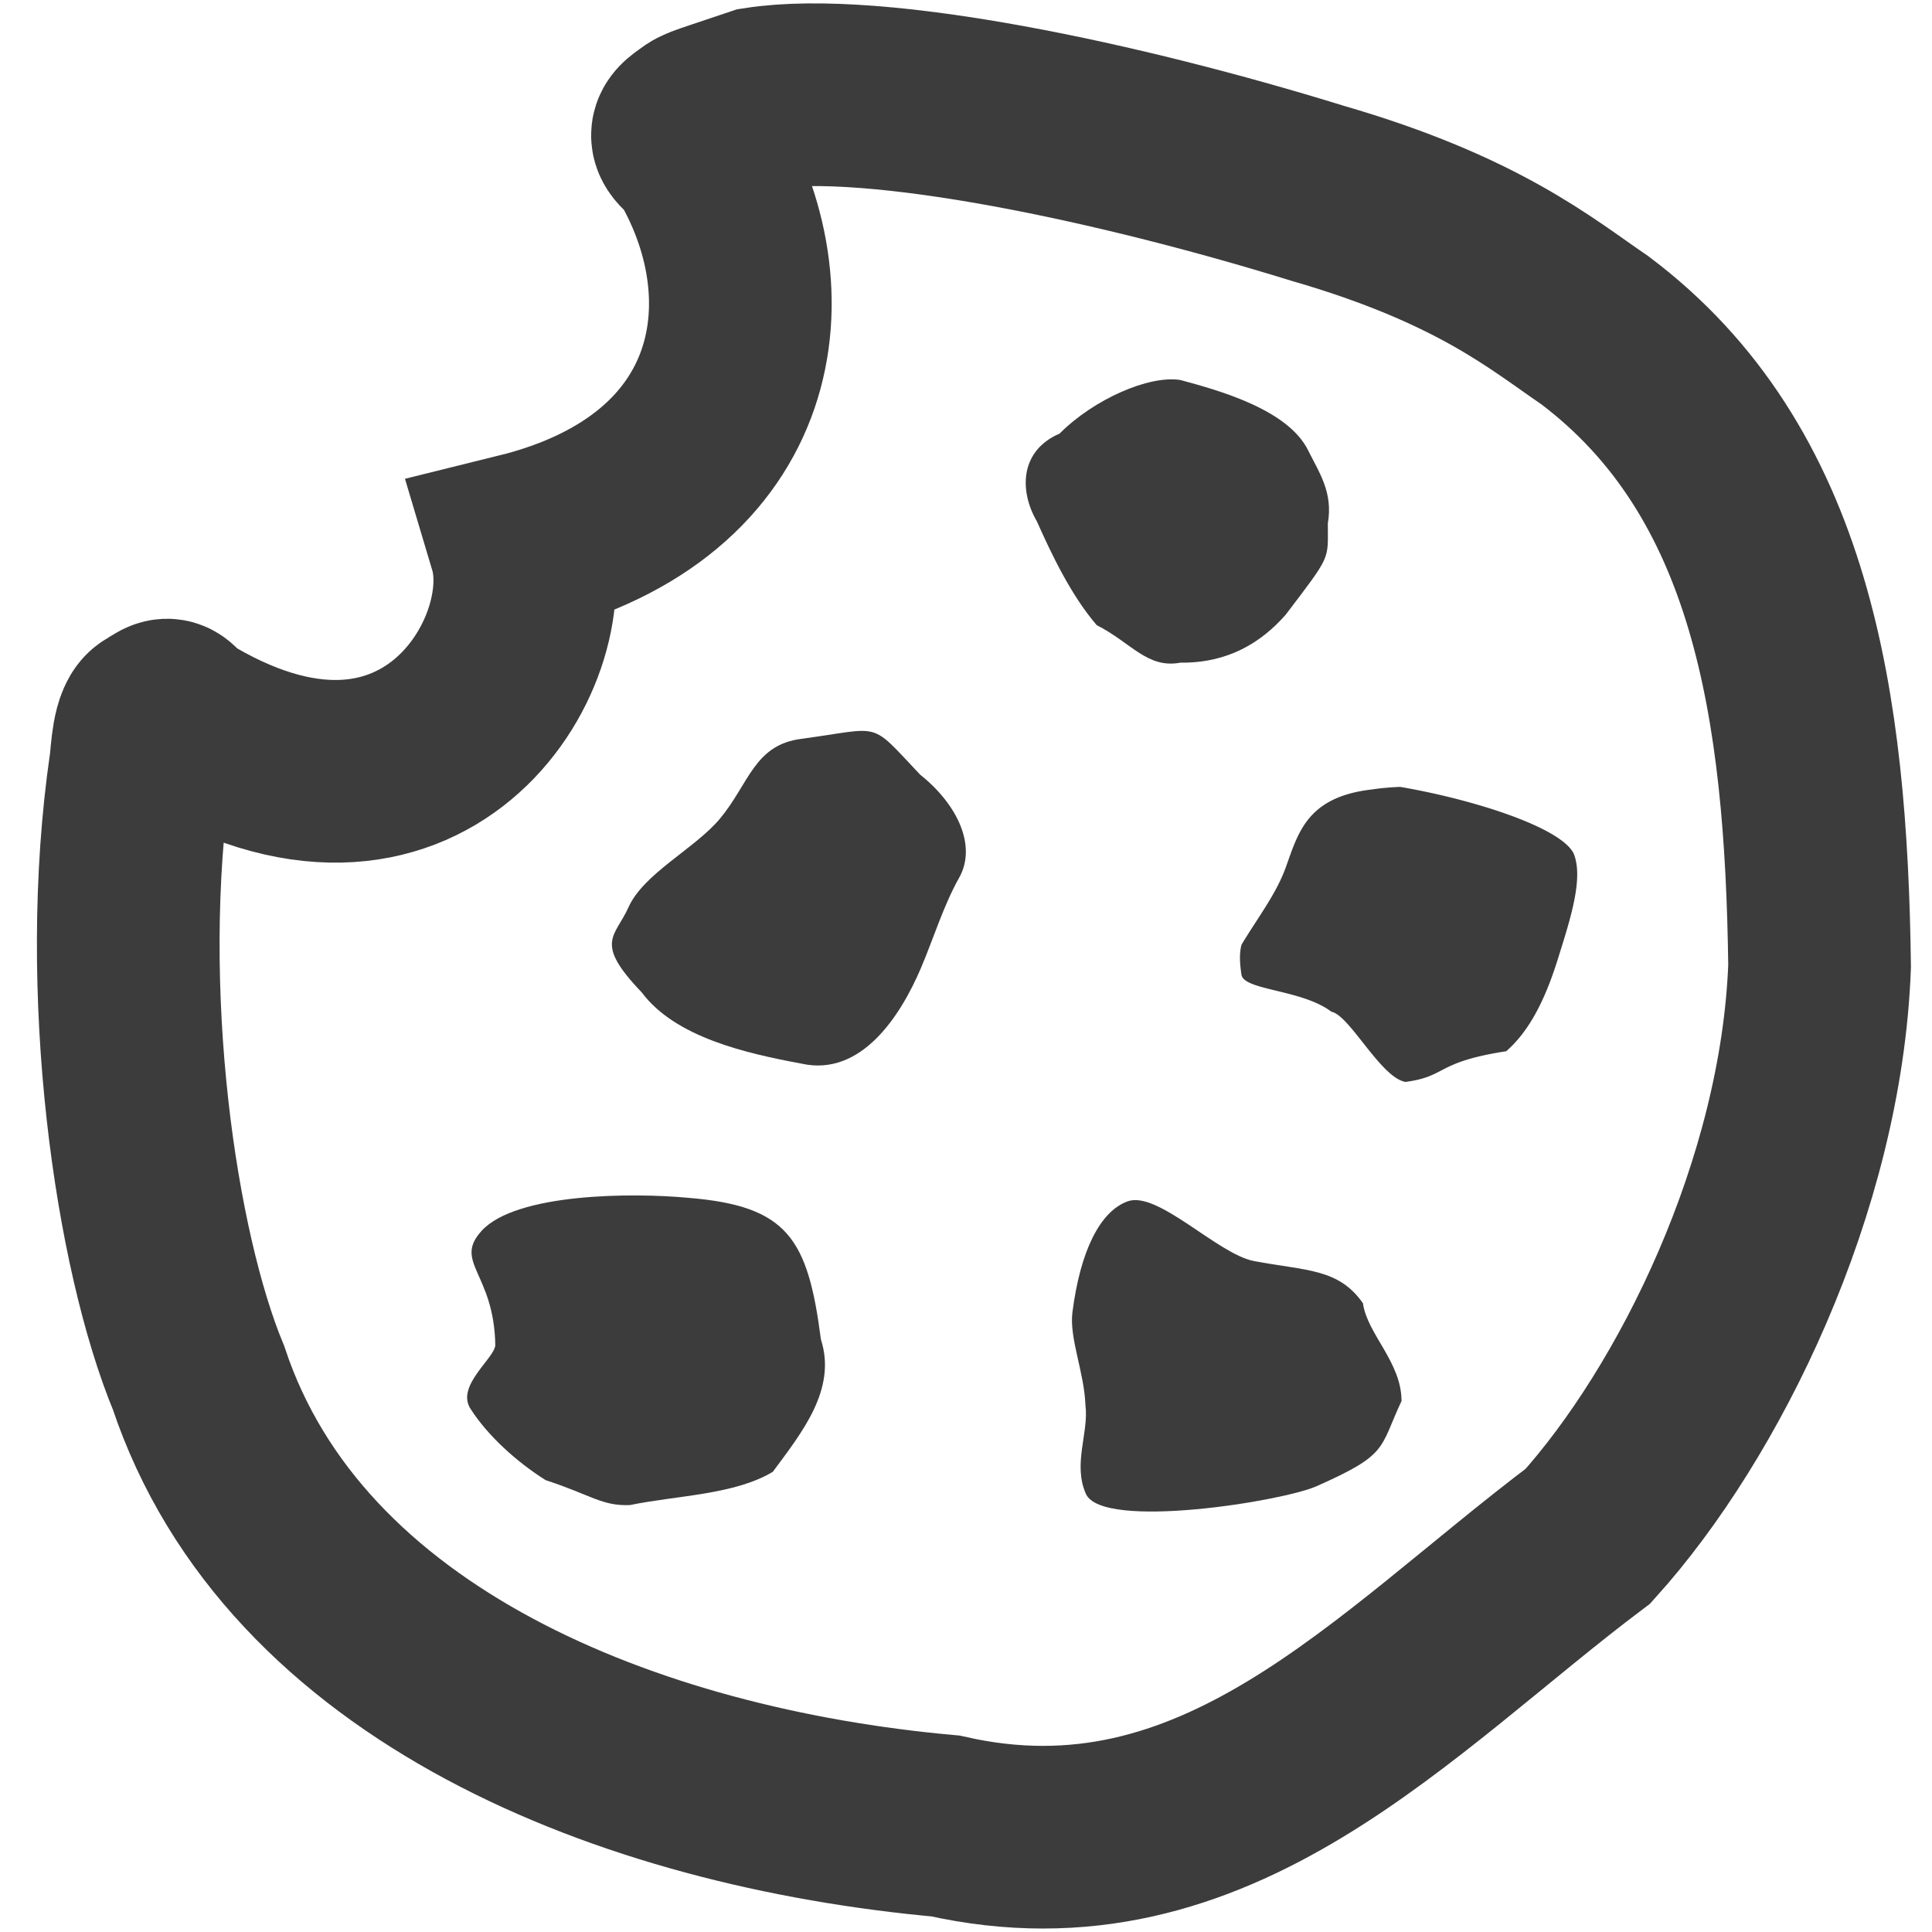 <svg id="Icon" xmlns="http://www.w3.org/2000/svg" width="550" height="550" viewBox="0 0 550 550">
<defs>
    <style>
      .cls-1 {
        fill: none;
        stroke: rgba(12, 12, 13, 0.8);
        stroke-width: 52px;
      }

      .cls-2 {
		fill: rgba(12, 12, 13, 0.8);
      }
    </style>
  </defs>
  <g id="Cookie">
    <path id="Outline" class="cls-1" d="M216,28c33.48-5.132,102.726,9.587,159,27,45.8,13.247,63.811,28.682,79,39,53.218,40.036,63.027,106.733,64,181-2.335,62.58-34.256,127.162-65.927,162.294-55.677,41.9-105.788,100-182.883,82.532C179.232,511.7,83.779,474.012,56.532,392.255,41.558,356.161,30.6,282.5,40,218c0.444-3.045.63-12.878,4-14,3.994-2.749,3.962-2.465,7,1,69.227,42.733,106.236-19.056,97-50,67.031-16.561,74.357-71.861,50-112-4.328-3.238-4.716-4.9-2-7C200.339,32.891,196.868,34.481,216,28Z"/>
    <path class="cls-2" d="M357,359c14.853,2.806,24.024,2.048,31,12,1.214,8.785,10.983,16.759,10.983,27.833C392.626,412.473,395.29,414,375,423c-9.1,4.289-61.172,12.731-65.86,2.286-3.8-8.47.882-17.488-.14-25.286-0.344-9.4-4.645-19.053-3.7-26.444,2.229-17.353,7.8-28.667,15.7-31.556C329.552,338.87,346.645,357.044,357,359Z"/>
    <path class="cls-2" d="M610,111"/>
    <path class="cls-2" d="M196,341c28.279,2.329,33.972,11.607,37.7,40.329,4.588,14.191-5.475,26.544-13.7,37.671-11,6.572-27.155,6.683-40.67,9.461-7.933.332-11.037-2.857-24-7.094-8.332-5.257-16.489-12.658-21.4-20.328-4.16-6.5,6.712-14.209,7.07-18.039-0.308-20.655-12.07-23.7-3.853-32.649C146.949,339.676,179.958,339.481,196,341Z"/>
    <path class="cls-2" d="M398.653,224.016C420.41,227.782,444.483,235.721,448,243c2.689,6.628-.51,17.335-4.136,28.8-3.835,12.678-8.431,21.633-15.071,27.465-20.241,3.121-16.719,7.135-28.681,8.737-7.053-1.223-15.88-18.983-21.112-20-8.323-6.306-24.572-6.025-25.557-10.4-0.38-2.429-.782-5.842,0-8.688,5.014-8.288,9.8-14.351,12.557-21.907,3.541-9.711,5.936-20.128,24.537-22.263A70.6,70.6,0,0,1,398.653,224.016Z"/>
    <path class="cls-2" d="M228.191,210.321c23.308-3.127,19.029-5.354,33.757,10.208,10.553,8.4,16.222,20.235,11.1,29.344-4.494,7.993-7.267,17.241-10.9,25.763-5.752,13.494-16.941,30.953-33.959,27.162-15.9-2.957-35.943-7.49-45.52-20.308-13.714-14.3-7.545-15.734-3.78-24.152C183.25,248.59,197.866,241.59,205,233,213.3,223,214.7,212.027,228.191,210.321Z"/>
    <path class="cls-2" d="M336.006,108.175c11.406,3.057,30.692,8.5,36.4,20.044,3.134,6.341,7.134,11.925,5.6,20.781,0,10.609,1.065,8.8-12,26-6.963,7.91-16.4,13.8-29.994,13.647-9.427,1.765-14.014-5.746-23.79-10.67-7.265-8.421-12.845-20.14-17.047-29.566-4.944-8.446-5.026-20.009,6.475-24.987C311.408,113.639,327.082,106.769,336.006,108.175Z"/>
  </g>
</svg>
